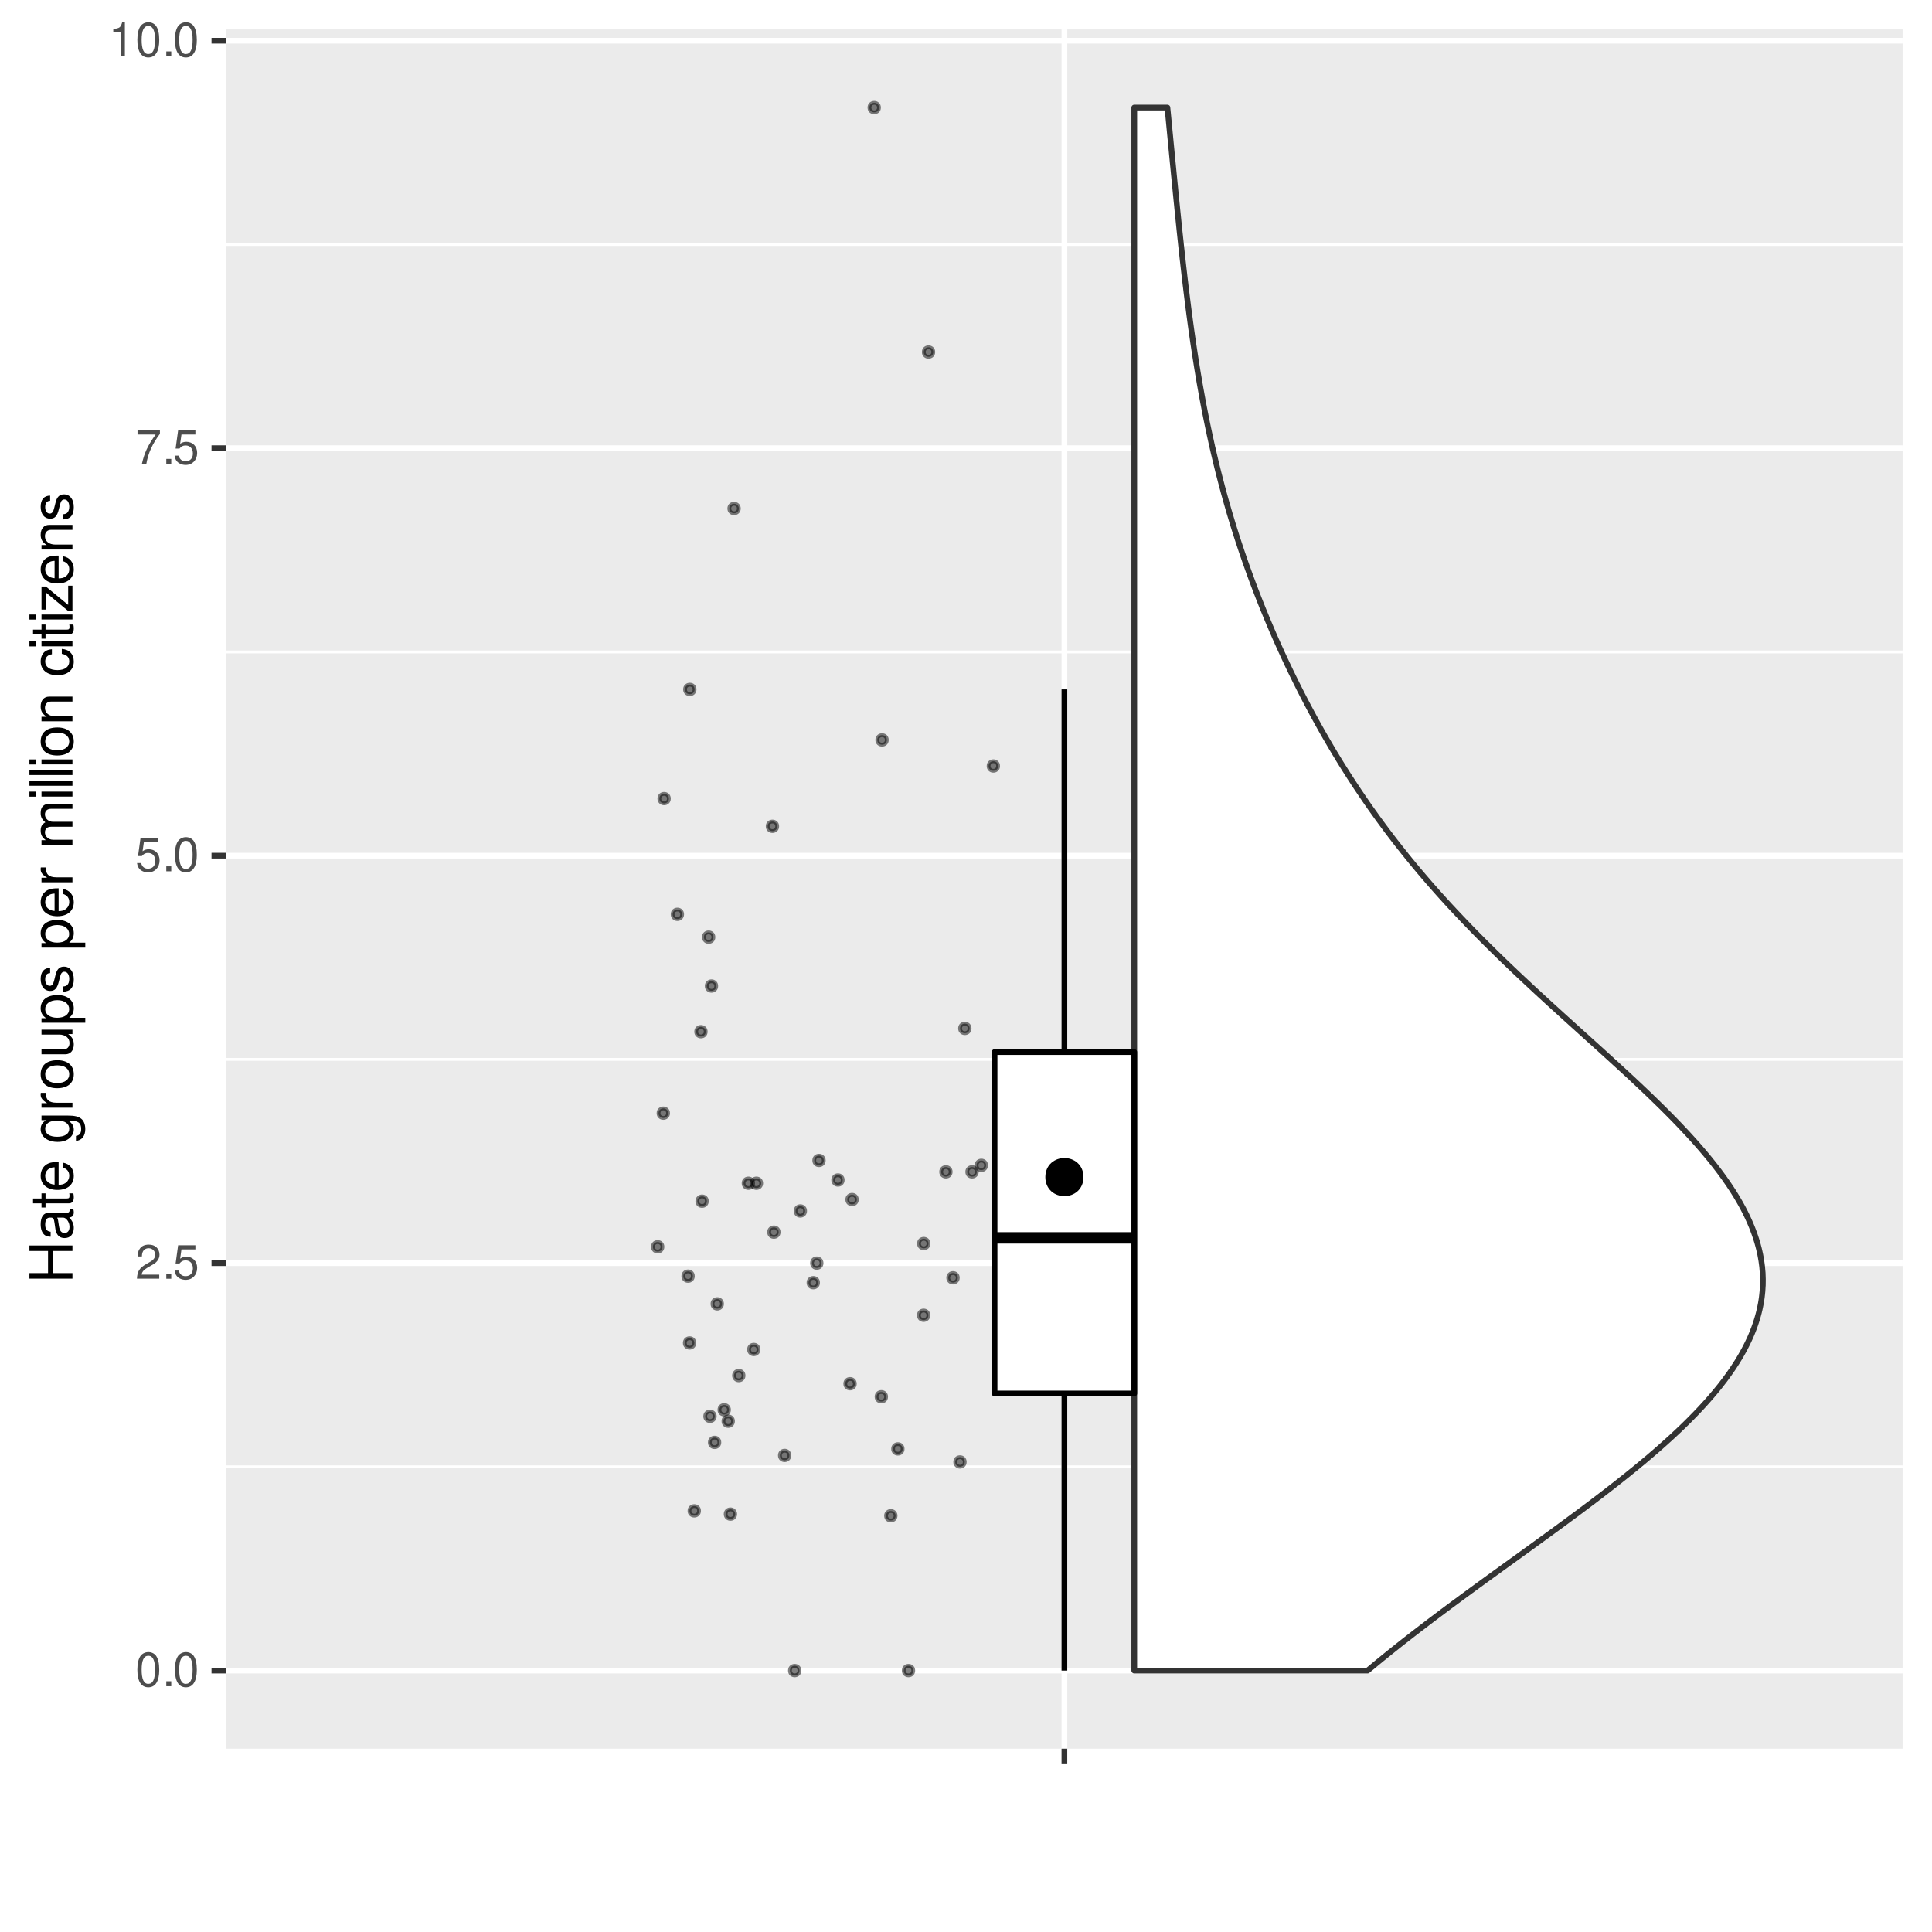 <?xml version="1.0" encoding="UTF-8"?>
<svg xmlns="http://www.w3.org/2000/svg" xmlns:xlink="http://www.w3.org/1999/xlink" width="360pt" height="360pt" viewBox="0 0 360 360" version="1.1">
<defs>
<g>
<symbol overflow="visible" id="glyph0-0">
<path style="stroke:none;" d=""/>
</symbol>
<symbol overflow="visible" id="glyph0-1">
<path style="stroke:none;" d="M 2.422 -6.359 C 1.844 -6.359 1.312 -6.094 0.984 -5.672 C 0.578 -5.109 0.375 -4.25 0.375 -3.078 C 0.375 -0.938 1.078 0.203 2.422 0.203 C 3.734 0.203 4.453 -0.938 4.453 -3.031 C 4.453 -4.25 4.266 -5.078 3.859 -5.672 C 3.531 -6.109 3.016 -6.359 2.422 -6.359 Z M 2.422 -5.672 C 3.25 -5.672 3.672 -4.828 3.672 -3.094 C 3.672 -1.281 3.266 -0.438 2.406 -0.438 C 1.578 -0.438 1.172 -1.312 1.172 -3.062 C 1.172 -4.828 1.578 -5.672 2.422 -5.672 Z M 2.422 -5.672 "/>
</symbol>
<symbol overflow="visible" id="glyph0-2">
<path style="stroke:none;" d="M 1.688 -0.922 L 0.766 -0.922 L 0.766 0 L 1.688 0 Z M 1.688 -0.922 "/>
</symbol>
<symbol overflow="visible" id="glyph0-3">
<path style="stroke:none;" d="M 4.453 -0.766 L 1.172 -0.766 C 1.25 -1.297 1.531 -1.625 2.297 -2.094 L 3.172 -2.594 C 4.047 -3.062 4.5 -3.719 4.5 -4.5 C 4.5 -5.031 4.281 -5.531 3.922 -5.875 C 3.547 -6.203 3.094 -6.359 2.5 -6.359 C 1.703 -6.359 1.125 -6.078 0.781 -5.531 C 0.547 -5.203 0.453 -4.797 0.438 -4.156 L 1.219 -4.156 C 1.234 -4.594 1.297 -4.844 1.406 -5.062 C 1.594 -5.438 2 -5.688 2.469 -5.688 C 3.172 -5.688 3.703 -5.172 3.703 -4.484 C 3.703 -3.969 3.406 -3.531 2.859 -3.219 L 2.047 -2.75 C 0.75 -2 0.375 -1.406 0.297 -0.016 L 4.453 -0.016 Z M 4.453 -0.766 "/>
</symbol>
<symbol overflow="visible" id="glyph0-4">
<path style="stroke:none;" d="M 4.188 -6.234 L 0.969 -6.234 L 0.5 -2.844 L 1.219 -2.844 C 1.578 -3.266 1.875 -3.422 2.359 -3.422 C 3.203 -3.422 3.719 -2.844 3.719 -1.922 C 3.719 -1.031 3.203 -0.484 2.359 -0.484 C 1.688 -0.484 1.266 -0.828 1.078 -1.531 L 0.312 -1.531 C 0.406 -1.016 0.5 -0.781 0.688 -0.547 C 1.031 -0.078 1.672 0.203 2.375 0.203 C 3.641 0.203 4.516 -0.719 4.516 -2.031 C 4.516 -3.266 3.688 -4.109 2.5 -4.109 C 2.062 -4.109 1.703 -4 1.344 -3.734 L 1.594 -5.469 L 4.188 -5.469 Z M 4.188 -6.234 "/>
</symbol>
<symbol overflow="visible" id="glyph0-5">
<path style="stroke:none;" d="M 4.578 -6.234 L 0.406 -6.234 L 0.406 -5.469 L 3.781 -5.469 C 2.281 -3.359 1.688 -2.047 1.219 0 L 2.047 0 C 2.391 -2 3.172 -3.719 4.578 -5.594 Z M 4.578 -6.234 "/>
</symbol>
<symbol overflow="visible" id="glyph0-6">
<path style="stroke:none;" d="M 2.281 -4.531 L 2.281 0 L 3.047 0 L 3.047 -6.359 L 2.547 -6.359 C 2.266 -5.391 2.094 -5.25 0.891 -5.094 L 0.891 -4.531 Z M 2.281 -4.531 "/>
</symbol>
<symbol overflow="visible" id="glyph1-0">
<path style="stroke:none;" d=""/>
</symbol>
<symbol overflow="visible" id="glyph1-1">
<path style="stroke:none;" d="M -3.656 -6.062 L 0 -6.062 L 0 -7.078 L -8.016 -7.078 L -8.016 -6.062 L -4.547 -6.062 L -4.547 -1.938 L -8.016 -1.938 L -8.016 -0.906 L 0 -0.906 L 0 -1.938 L -3.656 -1.938 Z M -3.656 -6.062 "/>
</symbol>
<symbol overflow="visible" id="glyph1-2">
<path style="stroke:none;" d="M -0.531 -5.891 C -0.516 -5.781 -0.516 -5.734 -0.516 -5.688 C -0.516 -5.375 -0.688 -5.188 -0.969 -5.188 L -4.359 -5.188 C -5.375 -5.188 -5.922 -4.438 -5.922 -3.031 C -5.922 -2.172 -5.688 -1.5 -5.266 -1.109 C -4.969 -0.844 -4.625 -0.734 -4.062 -0.719 L -4.062 -1.641 C -4.766 -1.719 -5.078 -2.141 -5.078 -2.984 C -5.078 -3.828 -4.781 -4.281 -4.219 -4.281 L -3.984 -4.281 C -3.594 -4.266 -3.438 -4.062 -3.344 -3.328 C -3.172 -2.031 -3.141 -1.828 -2.984 -1.469 C -2.703 -0.797 -2.203 -0.469 -1.453 -0.469 C -0.406 -0.469 0.25 -1.188 0.25 -2.359 C 0.25 -3.078 0 -3.656 -0.594 -4.312 C 0 -4.375 0.25 -4.656 0.25 -5.266 C 0.25 -5.453 0.234 -5.578 0.156 -5.891 Z M -1.812 -4.281 C -1.5 -4.281 -1.312 -4.188 -1.062 -3.922 C -0.719 -3.547 -0.547 -3.094 -0.547 -2.547 C -0.547 -1.844 -0.891 -1.422 -1.469 -1.422 C -2.078 -1.422 -2.391 -1.812 -2.531 -2.812 C -2.656 -3.781 -2.703 -3.969 -2.844 -4.281 Z M -1.812 -4.281 "/>
</symbol>
<symbol overflow="visible" id="glyph1-3">
<path style="stroke:none;" d="M -5.766 -2.797 L -5.766 -1.844 L -7.344 -1.844 L -7.344 -0.938 L -5.766 -0.938 L -5.766 -0.156 L -5.016 -0.156 L -5.016 -0.938 L -0.656 -0.938 C -0.062 -0.938 0.25 -1.328 0.25 -2.047 C 0.25 -2.281 0.234 -2.484 0.172 -2.797 L -0.594 -2.797 C -0.562 -2.656 -0.547 -2.547 -0.547 -2.359 C -0.547 -1.953 -0.656 -1.844 -1.062 -1.844 L -5.016 -1.844 L -5.016 -2.797 Z M -5.766 -2.797 "/>
</symbol>
<symbol overflow="visible" id="glyph1-4">
<path style="stroke:none;" d="M -2.578 -5.641 C -3.453 -5.641 -3.984 -5.578 -4.406 -5.406 C -5.359 -5.031 -5.922 -4.156 -5.922 -3.078 C -5.922 -1.469 -4.703 -0.438 -2.812 -0.438 C -0.906 -0.438 0.25 -1.438 0.25 -3.062 C 0.25 -4.375 -0.5 -5.297 -1.75 -5.516 L -1.75 -4.594 C -0.984 -4.344 -0.594 -3.828 -0.594 -3.094 C -0.594 -2.516 -0.859 -2.016 -1.344 -1.703 C -1.672 -1.484 -2 -1.406 -2.578 -1.391 Z M -3.328 -1.422 C -4.391 -1.5 -5.078 -2.141 -5.078 -3.062 C -5.078 -4 -4.359 -4.656 -3.328 -4.656 Z M -3.328 -1.422 "/>
</symbol>
<symbol overflow="visible" id="glyph1-5">
<path style="stroke:none;" d=""/>
</symbol>
<symbol overflow="visible" id="glyph1-6">
<path style="stroke:none;" d="M -5.766 -4.438 L -4.922 -4.438 C -5.625 -3.984 -5.922 -3.469 -5.922 -2.75 C -5.922 -1.359 -4.625 -0.391 -2.781 -0.391 C -1.812 -0.391 -1.109 -0.609 -0.531 -1.109 C -0.016 -1.547 0.25 -2.094 0.25 -2.688 C 0.25 -3.375 -0.062 -3.875 -0.781 -4.359 L -0.484 -4.359 C 1.062 -4.359 1.625 -3.922 1.625 -2.781 C 1.625 -2 1.312 -1.594 0.656 -1.5 L 0.656 -0.578 C 1.734 -0.656 2.391 -1.5 2.391 -2.766 C 2.391 -3.609 2.125 -4.312 1.656 -4.688 C 1.125 -5.125 0.406 -5.297 -0.953 -5.297 L -5.766 -5.297 Z M -5.078 -2.844 C -5.078 -3.812 -4.266 -4.359 -2.812 -4.359 C -1.406 -4.359 -0.594 -3.797 -0.594 -2.844 C -0.594 -1.891 -1.422 -1.344 -2.844 -1.344 C -4.25 -1.344 -5.078 -1.891 -5.078 -2.844 Z M -5.078 -2.844 "/>
</symbol>
<symbol overflow="visible" id="glyph1-7">
<path style="stroke:none;" d="M -5.766 -0.766 L 0 -0.766 L 0 -1.688 L -2.984 -1.688 C -4.375 -1.688 -5 -2.266 -4.969 -3.531 L -5.891 -3.531 C -5.922 -3.375 -5.922 -3.281 -5.922 -3.172 C -5.922 -2.578 -5.578 -2.141 -4.719 -1.609 L -5.766 -1.609 Z M -5.766 -0.766 "/>
</symbol>
<symbol overflow="visible" id="glyph1-8">
<path style="stroke:none;" d="M -5.922 -2.984 C -5.922 -1.359 -4.781 -0.391 -2.844 -0.391 C -0.891 -0.391 0.25 -1.359 0.25 -3 C 0.25 -4.625 -0.906 -5.609 -2.797 -5.609 C -4.797 -5.609 -5.922 -4.656 -5.922 -2.984 Z M -5.078 -3 C -5.078 -4.031 -4.234 -4.656 -2.812 -4.656 C -1.438 -4.656 -0.594 -4.016 -0.594 -3 C -0.594 -1.984 -1.438 -1.359 -2.844 -1.359 C -4.234 -1.359 -5.078 -1.984 -5.078 -3 Z M -5.078 -3 "/>
</symbol>
<symbol overflow="visible" id="glyph1-9">
<path style="stroke:none;" d="M 0 -5.297 L -5.766 -5.297 L -5.766 -4.391 L -2.5 -4.391 C -1.312 -4.391 -0.547 -3.766 -0.547 -2.812 C -0.547 -2.094 -0.984 -1.625 -1.688 -1.625 L -5.766 -1.625 L -5.766 -0.719 L -1.312 -0.719 C -0.359 -0.719 0.25 -1.438 0.25 -2.547 C 0.25 -3.406 -0.047 -3.938 -0.797 -4.484 L 0 -4.484 Z M 0 -5.297 "/>
</symbol>
<symbol overflow="visible" id="glyph1-10">
<path style="stroke:none;" d="M 2.391 -0.594 L 2.391 -1.516 L -0.609 -1.516 C -0.016 -2 0.25 -2.547 0.25 -3.281 C 0.25 -4.781 -0.953 -5.75 -2.781 -5.75 C -4.719 -5.75 -5.922 -4.812 -5.922 -3.281 C -5.922 -2.5 -5.578 -1.875 -4.891 -1.438 L -5.766 -1.438 L -5.766 -0.594 Z M -5.078 -3.125 C -5.078 -4.141 -4.188 -4.797 -2.812 -4.797 C -1.5 -4.797 -0.609 -4.125 -0.609 -3.125 C -0.609 -2.141 -1.484 -1.516 -2.844 -1.516 C -4.188 -1.516 -5.078 -2.141 -5.078 -3.125 Z M -5.078 -3.125 "/>
</symbol>
<symbol overflow="visible" id="glyph1-11">
<path style="stroke:none;" d="M -4.156 -4.812 C -5.297 -4.812 -5.922 -4.062 -5.922 -2.734 C -5.922 -1.391 -5.234 -0.516 -4.172 -0.516 C -3.266 -0.516 -2.844 -0.984 -2.516 -2.344 L -2.297 -3.203 C -2.141 -3.844 -1.906 -4.094 -1.5 -4.094 C -0.953 -4.094 -0.594 -3.547 -0.594 -2.75 C -0.594 -2.25 -0.734 -1.844 -0.984 -1.609 C -1.141 -1.469 -1.312 -1.391 -1.719 -1.344 L -1.719 -0.375 C -0.391 -0.422 0.25 -1.172 0.25 -2.672 C 0.25 -4.125 -0.469 -5.047 -1.578 -5.047 C -2.438 -5.047 -2.906 -4.562 -3.172 -3.422 L -3.391 -2.547 C -3.562 -1.797 -3.812 -1.469 -4.219 -1.469 C -4.75 -1.469 -5.078 -1.953 -5.078 -2.688 C -5.078 -3.438 -4.766 -3.828 -4.156 -3.844 Z M -4.156 -4.812 "/>
</symbol>
<symbol overflow="visible" id="glyph1-12">
<path style="stroke:none;" d="M -5.766 -0.766 L 0 -0.766 L 0 -1.688 L -3.625 -1.688 C -4.453 -1.688 -5.125 -2.297 -5.125 -3.047 C -5.125 -3.734 -4.703 -4.109 -3.969 -4.109 L 0 -4.109 L 0 -5.031 L -3.625 -5.031 C -4.453 -5.031 -5.125 -5.641 -5.125 -6.391 C -5.125 -7.062 -4.703 -7.453 -3.969 -7.453 L 0 -7.453 L 0 -8.375 L -4.328 -8.375 C -5.359 -8.375 -5.922 -7.781 -5.922 -6.703 C -5.922 -5.938 -5.703 -5.484 -5.047 -4.938 C -5.672 -4.594 -5.922 -4.141 -5.922 -3.391 C -5.922 -2.625 -5.641 -2.094 -4.953 -1.609 L -5.766 -1.609 Z M -5.766 -0.766 "/>
</symbol>
<symbol overflow="visible" id="glyph1-13">
<path style="stroke:none;" d="M -5.766 -1.656 L -5.766 -0.734 L 0 -0.734 L 0 -1.656 Z M -8.016 -1.656 L -8.016 -0.719 L -6.859 -0.719 L -6.859 -1.656 Z M -8.016 -1.656 "/>
</symbol>
<symbol overflow="visible" id="glyph1-14">
<path style="stroke:none;" d="M -8.016 -1.672 L -8.016 -0.75 L 0 -0.75 L 0 -1.672 Z M -8.016 -1.672 "/>
</symbol>
<symbol overflow="visible" id="glyph1-15">
<path style="stroke:none;" d="M -5.766 -0.766 L 0 -0.766 L 0 -1.688 L -3.172 -1.688 C -4.359 -1.688 -5.125 -2.312 -5.125 -3.25 C -5.125 -3.984 -4.688 -4.438 -4 -4.438 L 0 -4.438 L 0 -5.359 L -4.359 -5.359 C -5.312 -5.359 -5.922 -4.641 -5.922 -3.531 C -5.922 -2.672 -5.594 -2.125 -4.797 -1.609 L -5.766 -1.609 Z M -5.766 -0.766 "/>
</symbol>
<symbol overflow="visible" id="glyph1-16">
<path style="stroke:none;" d="M -3.828 -5.188 C -4.391 -5.141 -4.75 -5.016 -5.078 -4.797 C -5.609 -4.406 -5.922 -3.703 -5.922 -2.906 C -5.922 -1.344 -4.703 -0.344 -2.781 -0.344 C -0.922 -0.344 0.25 -1.328 0.25 -2.891 C 0.25 -4.266 -0.578 -5.141 -1.984 -5.25 L -1.984 -4.328 C -1.062 -4.172 -0.594 -3.703 -0.594 -2.922 C -0.594 -1.906 -1.422 -1.297 -2.781 -1.297 C -4.219 -1.297 -5.078 -1.891 -5.078 -2.891 C -5.078 -3.656 -4.625 -4.141 -3.828 -4.25 Z M -3.828 -5.188 "/>
</symbol>
<symbol overflow="visible" id="glyph1-17">
<path style="stroke:none;" d="M -5.766 -4.875 L -5.766 -0.578 L -4.969 -0.578 L -4.969 -3.781 L -0.828 -0.344 L 0 -0.344 L 0 -5.031 L -0.797 -5.031 L -0.797 -1.453 L -4.953 -4.875 Z M -5.766 -4.875 "/>
</symbol>
</g>
<clipPath id="clip1">
  <path d="M 42.152 5.48 L 354.523 5.48 L 354.523 325.852 L 42.152 325.852 Z M 42.152 5.48 "/>
</clipPath>
<clipPath id="clip2">
  <path d="M 42.152 273 L 354.523 273 L 354.523 274 L 42.152 274 Z M 42.152 273 "/>
</clipPath>
<clipPath id="clip3">
  <path d="M 42.152 197 L 354.523 197 L 354.523 198 L 42.152 198 Z M 42.152 197 "/>
</clipPath>
<clipPath id="clip4">
  <path d="M 42.152 121 L 354.523 121 L 354.523 122 L 42.152 122 Z M 42.152 121 "/>
</clipPath>
<clipPath id="clip5">
  <path d="M 42.152 45 L 354.523 45 L 354.523 46 L 42.152 46 Z M 42.152 45 "/>
</clipPath>
<clipPath id="clip6">
  <path d="M 42.152 310 L 354.523 310 L 354.523 312 L 42.152 312 Z M 42.152 310 "/>
</clipPath>
<clipPath id="clip7">
  <path d="M 42.152 234 L 354.523 234 L 354.523 236 L 42.152 236 Z M 42.152 234 "/>
</clipPath>
<clipPath id="clip8">
  <path d="M 42.152 158 L 354.523 158 L 354.523 160 L 42.152 160 Z M 42.152 158 "/>
</clipPath>
<clipPath id="clip9">
  <path d="M 42.152 82 L 354.523 82 L 354.523 85 L 42.152 85 Z M 42.152 82 "/>
</clipPath>
<clipPath id="clip10">
  <path d="M 42.152 7 L 354.523 7 L 354.523 9 L 42.152 9 Z M 42.152 7 "/>
</clipPath>
<clipPath id="clip11">
  <path d="M 197 5.48 L 199 5.48 L 199 325.852 L 197 325.852 Z M 197 5.48 "/>
</clipPath>
</defs>
<g id="surface351">
<rect x="0" y="0" width="360" height="360" style="fill:rgb(100%,100%,100%);fill-opacity:1;stroke:none;"/>
<rect x="0" y="0" width="360" height="360" style="fill:rgb(100%,100%,100%);fill-opacity:1;stroke:none;"/>
<path style="fill:none;stroke-width:1.067;stroke-linecap:round;stroke-linejoin:round;stroke:rgb(100%,100%,100%);stroke-opacity:1;stroke-miterlimit:10;" d="M 0 360 L 360 360 L 360 0 L 0 0 Z M 0 360 "/>
<g clip-path="url(#clip1)" clip-rule="nonzero">
<path style=" stroke:none;fill-rule:nonzero;fill:rgb(92.157%,92.157%,92.157%);fill-opacity:1;" d="M 42.152 325.848 L 354.523 325.848 L 354.523 5.477 L 42.152 5.477 Z M 42.152 325.848 "/>
</g>
<g clip-path="url(#clip2)" clip-rule="nonzero">
<path style="fill:none;stroke-width:0.533;stroke-linecap:butt;stroke-linejoin:round;stroke:rgb(100%,100%,100%);stroke-opacity:1;stroke-miterlimit:10;" d="M 42.152 273.324 L 354.52 273.324 "/>
</g>
<g clip-path="url(#clip3)" clip-rule="nonzero">
<path style="fill:none;stroke-width:0.533;stroke-linecap:butt;stroke-linejoin:round;stroke:rgb(100%,100%,100%);stroke-opacity:1;stroke-miterlimit:10;" d="M 42.152 197.402 L 354.52 197.402 "/>
</g>
<g clip-path="url(#clip4)" clip-rule="nonzero">
<path style="fill:none;stroke-width:0.533;stroke-linecap:butt;stroke-linejoin:round;stroke:rgb(100%,100%,100%);stroke-opacity:1;stroke-miterlimit:10;" d="M 42.152 121.477 L 354.52 121.477 "/>
</g>
<g clip-path="url(#clip5)" clip-rule="nonzero">
<path style="fill:none;stroke-width:0.533;stroke-linecap:butt;stroke-linejoin:round;stroke:rgb(100%,100%,100%);stroke-opacity:1;stroke-miterlimit:10;" d="M 42.152 45.551 L 354.52 45.551 "/>
</g>
<g clip-path="url(#clip6)" clip-rule="nonzero">
<path style="fill:none;stroke-width:1.067;stroke-linecap:butt;stroke-linejoin:round;stroke:rgb(100%,100%,100%);stroke-opacity:1;stroke-miterlimit:10;" d="M 42.152 311.285 L 354.52 311.285 "/>
</g>
<g clip-path="url(#clip7)" clip-rule="nonzero">
<path style="fill:none;stroke-width:1.067;stroke-linecap:butt;stroke-linejoin:round;stroke:rgb(100%,100%,100%);stroke-opacity:1;stroke-miterlimit:10;" d="M 42.152 235.363 L 354.52 235.363 "/>
</g>
<g clip-path="url(#clip8)" clip-rule="nonzero">
<path style="fill:none;stroke-width:1.067;stroke-linecap:butt;stroke-linejoin:round;stroke:rgb(100%,100%,100%);stroke-opacity:1;stroke-miterlimit:10;" d="M 42.152 159.438 L 354.52 159.438 "/>
</g>
<g clip-path="url(#clip9)" clip-rule="nonzero">
<path style="fill:none;stroke-width:1.067;stroke-linecap:butt;stroke-linejoin:round;stroke:rgb(100%,100%,100%);stroke-opacity:1;stroke-miterlimit:10;" d="M 42.152 83.516 L 354.52 83.516 "/>
</g>
<g clip-path="url(#clip10)" clip-rule="nonzero">
<path style="fill:none;stroke-width:1.067;stroke-linecap:butt;stroke-linejoin:round;stroke:rgb(100%,100%,100%);stroke-opacity:1;stroke-miterlimit:10;" d="M 42.152 7.59 L 354.52 7.59 "/>
</g>
<g clip-path="url(#clip11)" clip-rule="nonzero">
<path style="fill:none;stroke-width:1.067;stroke-linecap:butt;stroke-linejoin:round;stroke:rgb(100%,100%,100%);stroke-opacity:1;stroke-miterlimit:10;" d="M 198.336 325.848 L 198.336 5.48 "/>
</g>
<path style="fill-rule:nonzero;fill:rgb(100%,100%,100%);fill-opacity:1;stroke-width:1.067;stroke-linecap:round;stroke-linejoin:round;stroke:rgb(20%,20%,20%);stroke-opacity:1;stroke-miterlimit:10;" d="M 211.352 311.285 L 211.352 20.043 L 217.531 20.043 L 217.586 20.613 L 217.645 21.18 L 218.191 26.883 L 218.246 27.449 L 218.52 30.301 L 218.578 30.871 L 218.742 32.582 L 218.801 33.152 L 218.855 33.719 L 218.91 34.289 L 218.969 34.859 L 219.078 36 L 219.137 36.57 L 219.191 37.141 L 219.309 38.281 L 219.363 38.852 L 219.422 39.422 L 219.48 39.988 L 219.832 43.41 L 219.895 43.98 L 219.953 44.551 L 220.016 45.121 L 220.074 45.691 L 220.137 46.258 L 220.387 48.539 L 220.453 49.109 L 220.516 49.68 L 220.648 50.82 L 220.711 51.391 L 220.777 51.961 L 220.848 52.527 L 220.914 53.098 L 220.984 53.668 L 221.051 54.238 L 221.262 55.949 L 221.336 56.52 L 221.406 57.09 L 221.48 57.66 L 221.555 58.227 L 221.629 58.797 L 221.707 59.367 L 221.781 59.938 L 222.016 61.648 L 222.344 63.93 L 222.43 64.496 L 222.688 66.207 L 223.047 68.488 L 223.234 69.629 L 223.332 70.199 L 223.426 70.766 L 223.523 71.336 L 223.93 73.617 L 224.246 75.328 L 224.465 76.469 L 224.578 77.035 L 224.805 78.176 L 225.039 79.316 L 225.402 81.027 L 225.777 82.738 L 225.906 83.305 L 226.039 83.875 L 226.168 84.445 L 226.305 85.016 L 226.438 85.586 L 226.574 86.156 L 226.996 87.867 L 227.141 88.438 L 227.289 89.008 L 227.434 89.574 L 227.586 90.145 L 227.734 90.715 L 227.891 91.285 L 228.043 91.855 L 228.199 92.426 L 228.52 93.566 L 228.848 94.707 L 229.012 95.273 L 229.18 95.844 L 229.695 97.555 L 229.871 98.125 L 230.41 99.836 L 230.594 100.406 L 230.781 100.977 L 230.969 101.543 L 231.156 102.113 L 231.348 102.684 L 231.934 104.395 L 232.133 104.965 L 232.539 106.105 L 232.953 107.246 L 233.16 107.812 L 233.371 108.383 L 233.801 109.523 L 234.238 110.664 L 234.684 111.805 L 235.137 112.945 L 235.367 113.516 L 235.602 114.082 L 236.07 115.223 L 236.309 115.793 L 237.035 117.504 L 237.281 118.074 L 237.781 119.215 L 238.035 119.785 L 238.289 120.352 L 238.547 120.922 L 239.332 122.633 L 239.602 123.203 L 239.867 123.773 L 240.141 124.344 L 240.41 124.914 L 240.965 126.055 L 241.246 126.621 L 241.527 127.191 L 242.098 128.332 L 242.676 129.473 L 242.973 130.043 L 243.266 130.613 L 243.867 131.754 L 244.172 132.32 L 244.477 132.891 L 244.785 133.461 L 245.41 134.602 L 245.727 135.172 L 246.367 136.312 L 246.691 136.883 L 247.348 138.023 L 247.684 138.59 L 248.016 139.16 L 248.695 140.301 L 249.043 140.871 L 249.387 141.441 L 250.09 142.582 L 250.809 143.723 L 251.172 144.293 L 251.535 144.859 L 252.277 146 L 252.652 146.57 L 253.031 147.141 L 253.797 148.281 L 254.578 149.422 L 254.973 149.992 L 255.371 150.562 L 255.773 151.129 L 256.184 151.699 L 256.59 152.27 L 257.004 152.84 L 257.422 153.41 L 258.266 154.551 L 259.125 155.691 L 260 156.832 L 260.449 157.398 L 260.895 157.969 L 261.801 159.109 L 262.723 160.25 L 263.66 161.391 L 264.137 161.961 L 264.617 162.531 L 265.102 163.098 L 266.078 164.238 L 266.574 164.809 L 267.074 165.379 L 267.578 165.949 L 268.086 166.52 L 268.598 167.09 L 269.113 167.66 L 269.633 168.23 L 270.156 168.801 L 270.688 169.367 L 271.215 169.938 L 272.293 171.078 L 272.836 171.648 L 273.383 172.219 L 273.934 172.789 L 274.488 173.359 L 275.047 173.93 L 275.609 174.5 L 276.176 175.07 L 276.742 175.637 L 277.316 176.207 L 278.473 177.348 L 279.055 177.918 L 279.641 178.488 L 280.23 179.059 L 281.418 180.199 L 282.02 180.77 L 282.617 181.34 L 283.223 181.906 L 283.828 182.477 L 284.438 183.047 L 286.277 184.758 L 286.895 185.328 L 288.137 186.469 L 288.762 187.039 L 289.383 187.609 L 290.012 188.176 L 290.637 188.746 L 291.895 189.887 L 292.527 190.457 L 293.156 191.027 L 293.789 191.598 L 294.418 192.168 L 295.684 193.309 L 296.312 193.879 L 296.945 194.445 L 299.461 196.727 L 301.336 198.438 L 302.578 199.578 L 303.195 200.145 L 303.809 200.715 L 305.027 201.855 L 306.238 202.996 L 307.434 204.137 L 308.02 204.707 L 308.609 205.277 L 309.191 205.848 L 309.77 206.414 L 310.91 207.555 L 311.473 208.125 L 312.031 208.695 L 312.582 209.266 L 313.129 209.836 L 314.199 210.977 L 314.727 211.547 L 315.246 212.117 L 315.758 212.684 L 316.262 213.254 L 316.762 213.824 L 317.25 214.395 L 317.734 214.965 L 318.207 215.535 L 318.676 216.105 L 319.582 217.246 L 320.02 217.816 L 320.453 218.387 L 320.871 218.953 L 321.285 219.523 L 322.082 220.664 L 322.457 221.234 L 322.836 221.805 L 323.547 222.945 L 323.883 223.516 L 324.215 224.086 L 324.531 224.656 L 324.84 225.223 L 325.133 225.793 L 325.418 226.363 L 325.688 226.934 L 325.949 227.504 L 326.195 228.074 L 326.434 228.645 L 326.656 229.215 L 326.867 229.785 L 327.066 230.355 L 327.254 230.926 L 327.43 231.492 L 327.586 232.062 L 327.738 232.633 L 327.871 233.203 L 327.996 233.773 L 328.102 234.344 L 328.199 234.914 L 328.277 235.484 L 328.352 236.055 L 328.398 236.625 L 328.449 237.191 L 328.488 238.332 L 328.484 238.902 L 328.477 239.473 L 328.406 240.613 L 328.348 241.184 L 328.285 241.754 L 328.199 242.324 L 328.105 242.895 L 327.992 243.461 L 327.871 244.031 L 327.734 244.602 L 327.582 245.172 L 327.418 245.742 L 327.238 246.312 L 327.047 246.883 L 326.844 247.453 L 326.625 248.023 L 326.391 248.594 L 326.148 249.164 L 325.887 249.73 L 325.617 250.301 L 325.328 250.871 L 325.035 251.441 L 324.719 252.012 L 324.398 252.582 L 324.059 253.152 L 323.715 253.723 L 323.344 254.293 L 322.977 254.863 L 322.582 255.434 L 322.188 256 L 321.773 256.57 L 321.355 257.141 L 320.473 258.281 L 320.012 258.852 L 319.543 259.422 L 319.059 259.992 L 318.57 260.562 L 318.066 261.133 L 317.555 261.703 L 317.031 262.27 L 316.496 262.84 L 315.953 263.41 L 315.395 263.98 L 314.832 264.551 L 314.258 265.121 L 313.676 265.691 L 313.082 266.262 L 312.48 266.832 L 311.254 267.973 L 310.621 268.539 L 309.988 269.109 L 309.344 269.68 L 308.695 270.25 L 307.367 271.391 L 306.691 271.961 L 306.012 272.531 L 304.629 273.672 L 303.926 274.238 L 303.223 274.809 L 302.508 275.379 L 301.789 275.949 L 301.066 276.52 L 300.336 277.09 L 299.602 277.66 L 298.863 278.23 L 298.121 278.801 L 296.621 279.941 L 295.863 280.508 L 295.105 281.078 L 294.344 281.648 L 293.578 282.219 L 292.805 282.789 L 292.035 283.359 L 291.262 283.93 L 290.484 284.5 L 289.703 285.07 L 288.926 285.641 L 288.141 286.211 L 287.355 286.777 L 285.785 287.918 L 280.262 291.91 L 279.477 292.48 L 278.688 293.047 L 277.902 293.617 L 277.113 294.188 L 276.332 294.758 L 275.547 295.328 L 273.984 296.469 L 273.207 297.039 L 270.887 298.75 L 270.121 299.316 L 269.355 299.887 L 267.832 301.027 L 267.078 301.598 L 266.32 302.168 L 264.828 303.309 L 263.344 304.449 L 262.613 305.02 L 261.883 305.586 L 261.156 306.156 L 260.434 306.727 L 259.004 307.867 L 258.297 308.438 L 257.594 309.008 L 256.895 309.578 L 256.203 310.148 L 255.516 310.719 L 254.832 311.285 Z M 211.352 311.285 "/>
<path style="fill-rule:nonzero;fill:rgb(0%,0%,0%);fill-opacity:0.502;stroke-width:0.709;stroke-linecap:round;stroke-linejoin:round;stroke:rgb(0%,0%,0%);stroke-opacity:0.502;stroke-miterlimit:10;" d="M 185.984 142.734 C 185.984 143.918 184.211 143.918 184.211 142.734 C 184.211 141.551 185.984 141.551 185.984 142.734 "/>
<path style="fill-rule:nonzero;fill:rgb(0%,0%,0%);fill-opacity:0.502;stroke-width:0.709;stroke-linecap:round;stroke-linejoin:round;stroke:rgb(0%,0%,0%);stroke-opacity:0.502;stroke-miterlimit:10;" d="M 170.172 311.285 C 170.172 312.473 168.398 312.473 168.398 311.285 C 168.398 310.102 170.172 310.102 170.172 311.285 "/>
<path style="fill-rule:nonzero;fill:rgb(0%,0%,0%);fill-opacity:0.502;stroke-width:0.709;stroke-linecap:round;stroke-linejoin:round;stroke:rgb(0%,0%,0%);stroke-opacity:0.502;stroke-miterlimit:10;" d="M 123.438 232.324 C 123.438 233.508 121.66 233.508 121.66 232.324 C 121.66 231.141 123.438 231.141 123.438 232.324 "/>
<path style="fill-rule:nonzero;fill:rgb(0%,0%,0%);fill-opacity:0.502;stroke-width:0.709;stroke-linecap:round;stroke-linejoin:round;stroke:rgb(0%,0%,0%);stroke-opacity:0.502;stroke-miterlimit:10;" d="M 124.637 148.809 C 124.637 149.992 122.863 149.992 122.863 148.809 C 122.863 147.625 124.637 147.625 124.637 148.809 "/>
<path style="fill-rule:nonzero;fill:rgb(0%,0%,0%);fill-opacity:0.502;stroke-width:0.709;stroke-linecap:round;stroke-linejoin:round;stroke:rgb(0%,0%,0%);stroke-opacity:0.502;stroke-miterlimit:10;" d="M 129.383 250.242 C 129.383 251.426 127.605 251.426 127.605 250.242 C 127.605 249.059 129.383 249.059 129.383 250.242 "/>
<path style="fill-rule:nonzero;fill:rgb(0%,0%,0%);fill-opacity:0.502;stroke-width:0.709;stroke-linecap:round;stroke-linejoin:round;stroke:rgb(0%,0%,0%);stroke-opacity:0.502;stroke-miterlimit:10;" d="M 159.656 223.52 C 159.656 224.703 157.879 224.703 157.879 223.52 C 157.879 222.336 159.656 222.336 159.656 223.52 "/>
<path style="fill-rule:nonzero;fill:rgb(0%,0%,0%);fill-opacity:0.502;stroke-width:0.709;stroke-linecap:round;stroke-linejoin:round;stroke:rgb(0%,0%,0%);stroke-opacity:0.502;stroke-miterlimit:10;" d="M 134.043 268.77 C 134.043 269.953 132.266 269.953 132.266 268.77 C 132.266 267.586 134.043 267.586 134.043 268.77 "/>
<path style="fill-rule:nonzero;fill:rgb(0%,0%,0%);fill-opacity:0.502;stroke-width:0.709;stroke-linecap:round;stroke-linejoin:round;stroke:rgb(0%,0%,0%);stroke-opacity:0.502;stroke-miterlimit:10;" d="M 133.461 183.734 C 133.461 184.918 131.688 184.918 131.688 183.734 C 131.688 182.551 133.461 182.551 133.461 183.734 "/>
<path style="fill-rule:nonzero;fill:rgb(0%,0%,0%);fill-opacity:0.502;stroke-width:0.709;stroke-linecap:round;stroke-linejoin:round;stroke:rgb(0%,0%,0%);stroke-opacity:0.502;stroke-miterlimit:10;" d="M 182.012 218.355 C 182.012 219.539 180.234 219.539 180.234 218.355 C 180.234 217.172 182.012 217.172 182.012 218.355 "/>
<path style="fill-rule:nonzero;fill:rgb(0%,0%,0%);fill-opacity:0.502;stroke-width:0.709;stroke-linecap:round;stroke-linejoin:round;stroke:rgb(0%,0%,0%);stroke-opacity:0.502;stroke-miterlimit:10;" d="M 183.742 217.141 C 183.742 218.324 181.969 218.324 181.969 217.141 C 181.969 215.957 183.742 215.957 183.742 217.141 "/>
<path style="fill-rule:nonzero;fill:rgb(0%,0%,0%);fill-opacity:0.502;stroke-width:0.709;stroke-linecap:round;stroke-linejoin:round;stroke:rgb(0%,0%,0%);stroke-opacity:0.502;stroke-miterlimit:10;" d="M 148.969 311.285 C 148.969 312.473 147.191 312.473 147.191 311.285 C 147.191 310.102 148.969 310.102 148.969 311.285 "/>
<path style="fill-rule:nonzero;fill:rgb(0%,0%,0%);fill-opacity:0.502;stroke-width:0.709;stroke-linecap:round;stroke-linejoin:round;stroke:rgb(0%,0%,0%);stroke-opacity:0.502;stroke-miterlimit:10;" d="M 137.672 94.75 C 137.672 95.934 135.898 95.934 135.898 94.75 C 135.898 93.566 137.672 93.566 137.672 94.75 "/>
<path style="fill-rule:nonzero;fill:rgb(0%,0%,0%);fill-opacity:0.502;stroke-width:0.709;stroke-linecap:round;stroke-linejoin:round;stroke:rgb(0%,0%,0%);stroke-opacity:0.502;stroke-miterlimit:10;" d="M 153.086 235.363 C 153.086 236.547 151.309 236.547 151.309 235.363 C 151.309 234.18 153.086 234.18 153.086 235.363 "/>
<path style="fill-rule:nonzero;fill:rgb(0%,0%,0%);fill-opacity:0.502;stroke-width:0.709;stroke-linecap:round;stroke-linejoin:round;stroke:rgb(0%,0%,0%);stroke-opacity:0.502;stroke-miterlimit:10;" d="M 131.5 192.238 C 131.5 193.422 129.727 193.422 129.727 192.238 C 129.727 191.055 131.5 191.055 131.5 192.238 "/>
<path style="fill-rule:nonzero;fill:rgb(0%,0%,0%);fill-opacity:0.502;stroke-width:0.709;stroke-linecap:round;stroke-linejoin:round;stroke:rgb(0%,0%,0%);stroke-opacity:0.502;stroke-miterlimit:10;" d="M 179.766 272.414 C 179.766 273.598 177.992 273.598 177.992 272.414 C 177.992 271.23 179.766 271.23 179.766 272.414 "/>
<path style="fill-rule:nonzero;fill:rgb(0%,0%,0%);fill-opacity:0.502;stroke-width:0.709;stroke-linecap:round;stroke-linejoin:round;stroke:rgb(0%,0%,0%);stroke-opacity:0.502;stroke-miterlimit:10;" d="M 178.469 238.098 C 178.469 239.281 176.691 239.281 176.691 238.098 C 176.691 236.914 178.469 236.914 178.469 238.098 "/>
<path style="fill-rule:nonzero;fill:rgb(0%,0%,0%);fill-opacity:0.502;stroke-width:0.709;stroke-linecap:round;stroke-linejoin:round;stroke:rgb(0%,0%,0%);stroke-opacity:0.502;stroke-miterlimit:10;" d="M 144.824 153.973 C 144.824 155.156 143.047 155.156 143.047 153.973 C 143.047 152.789 144.824 152.789 144.824 153.973 "/>
<path style="fill-rule:nonzero;fill:rgb(0%,0%,0%);fill-opacity:0.502;stroke-width:0.709;stroke-linecap:round;stroke-linejoin:round;stroke:rgb(0%,0%,0%);stroke-opacity:0.502;stroke-miterlimit:10;" d="M 141.84 220.48 C 141.84 221.664 140.062 221.664 140.062 220.48 C 140.062 219.297 141.84 219.297 141.84 220.48 "/>
<path style="fill-rule:nonzero;fill:rgb(0%,0%,0%);fill-opacity:0.502;stroke-width:0.709;stroke-linecap:round;stroke-linejoin:round;stroke:rgb(0%,0%,0%);stroke-opacity:0.502;stroke-miterlimit:10;" d="M 134.539 242.957 C 134.539 244.141 132.762 244.141 132.762 242.957 C 132.762 241.773 134.539 241.773 134.539 242.957 "/>
<path style="fill-rule:nonzero;fill:rgb(0%,0%,0%);fill-opacity:0.502;stroke-width:0.709;stroke-linecap:round;stroke-linejoin:round;stroke:rgb(0%,0%,0%);stroke-opacity:0.502;stroke-miterlimit:10;" d="M 140.336 220.48 C 140.336 221.664 138.559 221.664 138.559 220.48 C 138.559 219.297 140.336 219.297 140.336 220.48 "/>
<path style="fill-rule:nonzero;fill:rgb(0%,0%,0%);fill-opacity:0.502;stroke-width:0.709;stroke-linecap:round;stroke-linejoin:round;stroke:rgb(0%,0%,0%);stroke-opacity:0.502;stroke-miterlimit:10;" d="M 159.285 257.836 C 159.285 259.02 157.508 259.02 157.508 257.836 C 157.508 256.652 159.285 256.652 159.285 257.836 "/>
<path style="fill-rule:nonzero;fill:rgb(0%,0%,0%);fill-opacity:0.502;stroke-width:0.709;stroke-linecap:round;stroke-linejoin:round;stroke:rgb(0%,0%,0%);stroke-opacity:0.502;stroke-miterlimit:10;" d="M 150.02 225.645 C 150.02 226.828 148.242 226.828 148.242 225.645 C 148.242 224.461 150.02 224.461 150.02 225.645 "/>
<path style="fill-rule:nonzero;fill:rgb(0%,0%,0%);fill-opacity:0.502;stroke-width:0.709;stroke-linecap:round;stroke-linejoin:round;stroke:rgb(0%,0%,0%);stroke-opacity:0.502;stroke-miterlimit:10;" d="M 138.551 256.316 C 138.551 257.5 136.777 257.5 136.777 256.316 C 136.777 255.133 138.551 255.133 138.551 256.316 "/>
<path style="fill-rule:nonzero;fill:rgb(0%,0%,0%);fill-opacity:0.502;stroke-width:0.709;stroke-linecap:round;stroke-linejoin:round;stroke:rgb(0%,0%,0%);stroke-opacity:0.502;stroke-miterlimit:10;" d="M 129.426 128.461 C 129.426 129.645 127.648 129.645 127.648 128.461 C 127.648 127.277 129.426 127.277 129.426 128.461 "/>
<path style="fill-rule:nonzero;fill:rgb(0%,0%,0%);fill-opacity:0.502;stroke-width:0.709;stroke-linecap:round;stroke-linejoin:round;stroke:rgb(0%,0%,0%);stroke-opacity:0.502;stroke-miterlimit:10;" d="M 180.672 191.629 C 180.672 192.812 178.895 192.812 178.895 191.629 C 178.895 190.445 180.672 190.445 180.672 191.629 "/>
<path style="fill-rule:nonzero;fill:rgb(0%,0%,0%);fill-opacity:0.502;stroke-width:0.709;stroke-linecap:round;stroke-linejoin:round;stroke:rgb(0%,0%,0%);stroke-opacity:0.502;stroke-miterlimit:10;" d="M 163.785 20.043 C 163.785 21.227 162.012 21.227 162.012 20.043 C 162.012 18.859 163.785 18.859 163.785 20.043 "/>
<path style="fill-rule:nonzero;fill:rgb(0%,0%,0%);fill-opacity:0.502;stroke-width:0.709;stroke-linecap:round;stroke-linejoin:round;stroke:rgb(0%,0%,0%);stroke-opacity:0.502;stroke-miterlimit:10;" d="M 173.016 231.719 C 173.016 232.902 171.238 232.902 171.238 231.719 C 171.238 230.535 173.016 230.535 173.016 231.719 "/>
<path style="fill-rule:nonzero;fill:rgb(0%,0%,0%);fill-opacity:0.502;stroke-width:0.709;stroke-linecap:round;stroke-linejoin:round;stroke:rgb(0%,0%,0%);stroke-opacity:0.502;stroke-miterlimit:10;" d="M 168.191 269.984 C 168.191 271.168 166.418 271.168 166.418 269.984 C 166.418 268.801 168.191 268.801 168.191 269.984 "/>
<path style="fill-rule:nonzero;fill:rgb(0%,0%,0%);fill-opacity:0.502;stroke-width:0.709;stroke-linecap:round;stroke-linejoin:round;stroke:rgb(0%,0%,0%);stroke-opacity:0.502;stroke-miterlimit:10;" d="M 132.938 174.625 C 132.938 175.809 131.16 175.809 131.16 174.625 C 131.16 173.441 132.938 173.441 132.938 174.625 "/>
<path style="fill-rule:nonzero;fill:rgb(0%,0%,0%);fill-opacity:0.502;stroke-width:0.709;stroke-linecap:round;stroke-linejoin:round;stroke:rgb(0%,0%,0%);stroke-opacity:0.502;stroke-miterlimit:10;" d="M 165.113 260.266 C 165.113 261.449 163.336 261.449 163.336 260.266 C 163.336 259.082 165.113 259.082 165.113 260.266 "/>
<path style="fill-rule:nonzero;fill:rgb(0%,0%,0%);fill-opacity:0.502;stroke-width:0.709;stroke-linecap:round;stroke-linejoin:round;stroke:rgb(0%,0%,0%);stroke-opacity:0.502;stroke-miterlimit:10;" d="M 136.992 282.133 C 136.992 283.316 135.215 283.316 135.215 282.133 C 135.215 280.949 136.992 280.949 136.992 282.133 "/>
<path style="fill-rule:nonzero;fill:rgb(0%,0%,0%);fill-opacity:0.502;stroke-width:0.709;stroke-linecap:round;stroke-linejoin:round;stroke:rgb(0%,0%,0%);stroke-opacity:0.502;stroke-miterlimit:10;" d="M 152.434 239.008 C 152.434 240.191 150.656 240.191 150.656 239.008 C 150.656 237.824 152.434 237.824 152.434 239.008 "/>
<path style="fill-rule:nonzero;fill:rgb(0%,0%,0%);fill-opacity:0.502;stroke-width:0.709;stroke-linecap:round;stroke-linejoin:round;stroke:rgb(0%,0%,0%);stroke-opacity:0.502;stroke-miterlimit:10;" d="M 177.145 218.355 C 177.145 219.539 175.371 219.539 175.371 218.355 C 175.371 217.172 177.145 217.172 177.145 218.355 "/>
<path style="fill-rule:nonzero;fill:rgb(0%,0%,0%);fill-opacity:0.502;stroke-width:0.709;stroke-linecap:round;stroke-linejoin:round;stroke:rgb(0%,0%,0%);stroke-opacity:0.502;stroke-miterlimit:10;" d="M 147.094 271.199 C 147.094 272.383 145.32 272.383 145.32 271.199 C 145.32 270.016 147.094 270.016 147.094 271.199 "/>
<path style="fill-rule:nonzero;fill:rgb(0%,0%,0%);fill-opacity:0.502;stroke-width:0.709;stroke-linecap:round;stroke-linejoin:round;stroke:rgb(0%,0%,0%);stroke-opacity:0.502;stroke-miterlimit:10;" d="M 157.027 219.875 C 157.027 221.059 155.254 221.059 155.254 219.875 C 155.254 218.691 157.027 218.691 157.027 219.875 "/>
<path style="fill-rule:nonzero;fill:rgb(0%,0%,0%);fill-opacity:0.502;stroke-width:0.709;stroke-linecap:round;stroke-linejoin:round;stroke:rgb(0%,0%,0%);stroke-opacity:0.502;stroke-miterlimit:10;" d="M 136.582 264.82 C 136.582 266.004 134.805 266.004 134.805 264.82 C 134.805 263.637 136.582 263.637 136.582 264.82 "/>
<path style="fill-rule:nonzero;fill:rgb(0%,0%,0%);fill-opacity:0.502;stroke-width:0.709;stroke-linecap:round;stroke-linejoin:round;stroke:rgb(0%,0%,0%);stroke-opacity:0.502;stroke-miterlimit:10;" d="M 145.09 229.594 C 145.09 230.777 143.312 230.777 143.312 229.594 C 143.312 228.41 145.09 228.41 145.09 229.594 "/>
<path style="fill-rule:nonzero;fill:rgb(0%,0%,0%);fill-opacity:0.502;stroke-width:0.709;stroke-linecap:round;stroke-linejoin:round;stroke:rgb(0%,0%,0%);stroke-opacity:0.502;stroke-miterlimit:10;" d="M 153.496 216.23 C 153.496 217.414 151.723 217.414 151.723 216.23 C 151.723 215.047 153.496 215.047 153.496 216.23 "/>
<path style="fill-rule:nonzero;fill:rgb(0%,0%,0%);fill-opacity:0.502;stroke-width:0.709;stroke-linecap:round;stroke-linejoin:round;stroke:rgb(0%,0%,0%);stroke-opacity:0.502;stroke-miterlimit:10;" d="M 166.879 282.438 C 166.879 283.621 165.105 283.621 165.105 282.438 C 165.105 281.254 166.879 281.254 166.879 282.438 "/>
<path style="fill-rule:nonzero;fill:rgb(0%,0%,0%);fill-opacity:0.502;stroke-width:0.709;stroke-linecap:round;stroke-linejoin:round;stroke:rgb(0%,0%,0%);stroke-opacity:0.502;stroke-miterlimit:10;" d="M 129.105 237.793 C 129.105 238.977 127.328 238.977 127.328 237.793 C 127.328 236.609 129.105 236.609 129.105 237.793 "/>
<path style="fill-rule:nonzero;fill:rgb(0%,0%,0%);fill-opacity:0.502;stroke-width:0.709;stroke-linecap:round;stroke-linejoin:round;stroke:rgb(0%,0%,0%);stroke-opacity:0.502;stroke-miterlimit:10;" d="M 173.906 65.598 C 173.906 66.781 172.133 66.781 172.133 65.598 C 172.133 64.414 173.906 64.414 173.906 65.598 "/>
<path style="fill-rule:nonzero;fill:rgb(0%,0%,0%);fill-opacity:0.502;stroke-width:0.709;stroke-linecap:round;stroke-linejoin:round;stroke:rgb(0%,0%,0%);stroke-opacity:0.502;stroke-miterlimit:10;" d="M 165.246 137.875 C 165.246 139.059 163.469 139.059 163.469 137.875 C 163.469 136.691 165.246 136.691 165.246 137.875 "/>
<path style="fill-rule:nonzero;fill:rgb(0%,0%,0%);fill-opacity:0.502;stroke-width:0.709;stroke-linecap:round;stroke-linejoin:round;stroke:rgb(0%,0%,0%);stroke-opacity:0.502;stroke-miterlimit:10;" d="M 141.344 251.457 C 141.344 252.641 139.57 252.641 139.57 251.457 C 139.57 250.273 141.344 250.273 141.344 251.457 "/>
<path style="fill-rule:nonzero;fill:rgb(0%,0%,0%);fill-opacity:0.502;stroke-width:0.709;stroke-linecap:round;stroke-linejoin:round;stroke:rgb(0%,0%,0%);stroke-opacity:0.502;stroke-miterlimit:10;" d="M 130.258 281.523 C 130.258 282.707 128.48 282.707 128.48 281.523 C 128.48 280.34 130.258 280.34 130.258 281.523 "/>
<path style="fill-rule:nonzero;fill:rgb(0%,0%,0%);fill-opacity:0.502;stroke-width:0.709;stroke-linecap:round;stroke-linejoin:round;stroke:rgb(0%,0%,0%);stroke-opacity:0.502;stroke-miterlimit:10;" d="M 135.836 262.695 C 135.836 263.879 134.059 263.879 134.059 262.695 C 134.059 261.512 135.836 261.512 135.836 262.695 "/>
<path style="fill-rule:nonzero;fill:rgb(0%,0%,0%);fill-opacity:0.502;stroke-width:0.709;stroke-linecap:round;stroke-linejoin:round;stroke:rgb(0%,0%,0%);stroke-opacity:0.502;stroke-miterlimit:10;" d="M 127.109 170.371 C 127.109 171.555 125.336 171.555 125.336 170.371 C 125.336 169.188 127.109 169.188 127.109 170.371 "/>
<path style="fill-rule:nonzero;fill:rgb(0%,0%,0%);fill-opacity:0.502;stroke-width:0.709;stroke-linecap:round;stroke-linejoin:round;stroke:rgb(0%,0%,0%);stroke-opacity:0.502;stroke-miterlimit:10;" d="M 131.711 223.824 C 131.711 225.008 129.938 225.008 129.938 223.824 C 129.938 222.637 131.711 222.637 131.711 223.824 "/>
<path style="fill-rule:nonzero;fill:rgb(0%,0%,0%);fill-opacity:0.502;stroke-width:0.709;stroke-linecap:round;stroke-linejoin:round;stroke:rgb(0%,0%,0%);stroke-opacity:0.502;stroke-miterlimit:10;" d="M 172.992 245.082 C 172.992 246.266 171.215 246.266 171.215 245.082 C 171.215 243.898 172.992 243.898 172.992 245.082 "/>
<path style="fill-rule:nonzero;fill:rgb(0%,0%,0%);fill-opacity:0.502;stroke-width:0.709;stroke-linecap:round;stroke-linejoin:round;stroke:rgb(0%,0%,0%);stroke-opacity:0.502;stroke-miterlimit:10;" d="M 133.184 263.91 C 133.184 265.094 131.406 265.094 131.406 263.91 C 131.406 262.727 133.184 262.727 133.184 263.91 "/>
<path style="fill-rule:nonzero;fill:rgb(0%,0%,0%);fill-opacity:0.502;stroke-width:0.709;stroke-linecap:round;stroke-linejoin:round;stroke:rgb(0%,0%,0%);stroke-opacity:0.502;stroke-miterlimit:10;" d="M 124.488 207.422 C 124.488 208.605 122.711 208.605 122.711 207.422 C 122.711 206.238 124.488 206.238 124.488 207.422 "/>
<path style="fill:none;stroke-width:1.067;stroke-linecap:butt;stroke-linejoin:round;stroke:rgb(0%,0%,0%);stroke-opacity:1;stroke-miterlimit:10;" d="M 198.336 196.035 L 198.336 128.461 "/>
<path style="fill:none;stroke-width:1.067;stroke-linecap:butt;stroke-linejoin:round;stroke:rgb(0%,0%,0%);stroke-opacity:1;stroke-miterlimit:10;" d="M 198.336 259.66 L 198.336 311.285 "/>
<path style="fill-rule:nonzero;fill:rgb(100%,100%,100%);fill-opacity:1;stroke-width:1.067;stroke-linecap:round;stroke-linejoin:round;stroke:rgb(0%,0%,0%);stroke-opacity:1;stroke-miterlimit:10;" d="M 185.32 196.035 L 185.32 259.66 L 211.352 259.66 L 211.352 196.035 Z M 185.32 196.035 "/>
<path style="fill:none;stroke-width:2.134;stroke-linecap:butt;stroke-linejoin:round;stroke:rgb(0%,0%,0%);stroke-opacity:1;stroke-miterlimit:10;" d="M 185.32 230.656 L 211.352 230.656 "/>
<path style="fill-rule:nonzero;fill:rgb(0%,0%,0%);fill-opacity:1;stroke-width:1.417;stroke-linecap:round;stroke-linejoin:round;stroke:rgb(0%,0%,0%);stroke-opacity:1;stroke-miterlimit:10;" d="M 201.18 219.332 C 201.18 223.125 195.492 223.125 195.492 219.332 C 195.492 215.543 201.18 215.543 201.18 219.332 "/>
<g style="fill:rgb(30.196%,30.196%,30.196%);fill-opacity:1;">
  <use xlink:href="#glyph0-1" x="25.219" y="314.2"/>
  <use xlink:href="#glyph0-2" x="30.219" y="314.2"/>
  <use xlink:href="#glyph0-1" x="32.219" y="314.2"/>
</g>
<g style="fill:rgb(30.196%,30.196%,30.196%);fill-opacity:1;">
  <use xlink:href="#glyph0-3" x="25.219" y="238.278"/>
  <use xlink:href="#glyph0-2" x="30.219" y="238.278"/>
  <use xlink:href="#glyph0-4" x="32.219" y="238.278"/>
</g>
<g style="fill:rgb(30.196%,30.196%,30.196%);fill-opacity:1;">
  <use xlink:href="#glyph0-4" x="25.219" y="162.353"/>
  <use xlink:href="#glyph0-2" x="30.219" y="162.353"/>
  <use xlink:href="#glyph0-1" x="32.219" y="162.353"/>
</g>
<g style="fill:rgb(30.196%,30.196%,30.196%);fill-opacity:1;">
  <use xlink:href="#glyph0-5" x="25.219" y="86.431"/>
  <use xlink:href="#glyph0-2" x="30.219" y="86.431"/>
  <use xlink:href="#glyph0-4" x="32.219" y="86.431"/>
</g>
<g style="fill:rgb(30.196%,30.196%,30.196%);fill-opacity:1;">
  <use xlink:href="#glyph0-6" x="20.219" y="10.505"/>
  <use xlink:href="#glyph0-1" x="25.219" y="10.505"/>
  <use xlink:href="#glyph0-2" x="30.219" y="10.505"/>
  <use xlink:href="#glyph0-1" x="32.219" y="10.505"/>
</g>
<path style="fill:none;stroke-width:1.067;stroke-linecap:butt;stroke-linejoin:round;stroke:rgb(20%,20%,20%);stroke-opacity:1;stroke-miterlimit:10;" d="M 39.41 311.285 L 42.152 311.285 "/>
<path style="fill:none;stroke-width:1.067;stroke-linecap:butt;stroke-linejoin:round;stroke:rgb(20%,20%,20%);stroke-opacity:1;stroke-miterlimit:10;" d="M 39.41 235.363 L 42.152 235.363 "/>
<path style="fill:none;stroke-width:1.067;stroke-linecap:butt;stroke-linejoin:round;stroke:rgb(20%,20%,20%);stroke-opacity:1;stroke-miterlimit:10;" d="M 39.41 159.438 L 42.152 159.438 "/>
<path style="fill:none;stroke-width:1.067;stroke-linecap:butt;stroke-linejoin:round;stroke:rgb(20%,20%,20%);stroke-opacity:1;stroke-miterlimit:10;" d="M 39.41 83.516 L 42.152 83.516 "/>
<path style="fill:none;stroke-width:1.067;stroke-linecap:butt;stroke-linejoin:round;stroke:rgb(20%,20%,20%);stroke-opacity:1;stroke-miterlimit:10;" d="M 39.41 7.59 L 42.152 7.59 "/>
<path style="fill:none;stroke-width:1.067;stroke-linecap:butt;stroke-linejoin:round;stroke:rgb(20%,20%,20%);stroke-opacity:1;stroke-miterlimit:10;" d="M 198.336 328.59 L 198.336 325.848 "/>
<g style="fill:rgb(0%,0%,0%);fill-opacity:1;">
  <use xlink:href="#glyph1-1" x="13.499" y="239.164"/>
  <use xlink:href="#glyph1-2" x="13.499" y="231.164"/>
  <use xlink:href="#glyph1-3" x="13.499" y="225.164"/>
  <use xlink:href="#glyph1-4" x="13.499" y="222.164"/>
  <use xlink:href="#glyph1-5" x="13.499" y="216.164"/>
  <use xlink:href="#glyph1-6" x="13.499" y="213.164"/>
  <use xlink:href="#glyph1-7" x="13.499" y="207.164"/>
  <use xlink:href="#glyph1-8" x="13.499" y="203.164"/>
  <use xlink:href="#glyph1-9" x="13.499" y="197.164"/>
  <use xlink:href="#glyph1-10" x="13.499" y="191.164"/>
  <use xlink:href="#glyph1-11" x="13.499" y="185.164"/>
  <use xlink:href="#glyph1-5" x="13.499" y="180.164"/>
  <use xlink:href="#glyph1-10" x="13.499" y="177.164"/>
  <use xlink:href="#glyph1-4" x="13.499" y="171.164"/>
  <use xlink:href="#glyph1-7" x="13.499" y="165.164"/>
  <use xlink:href="#glyph1-5" x="13.499" y="161.164"/>
  <use xlink:href="#glyph1-12" x="13.499" y="158.164"/>
  <use xlink:href="#glyph1-13" x="13.499" y="149.164"/>
  <use xlink:href="#glyph1-14" x="13.499" y="147.164"/>
  <use xlink:href="#glyph1-14" x="13.499" y="145.164"/>
  <use xlink:href="#glyph1-13" x="13.499" y="143.164"/>
  <use xlink:href="#glyph1-8" x="13.499" y="141.164"/>
  <use xlink:href="#glyph1-15" x="13.499" y="135.164"/>
  <use xlink:href="#glyph1-5" x="13.499" y="129.164"/>
  <use xlink:href="#glyph1-16" x="13.499" y="126.164"/>
  <use xlink:href="#glyph1-13" x="13.499" y="121.164"/>
  <use xlink:href="#glyph1-3" x="13.499" y="119.164"/>
  <use xlink:href="#glyph1-13" x="13.499" y="116.164"/>
  <use xlink:href="#glyph1-17" x="13.499" y="114.164"/>
  <use xlink:href="#glyph1-4" x="13.499" y="109.164"/>
  <use xlink:href="#glyph1-15" x="13.499" y="103.164"/>
  <use xlink:href="#glyph1-11" x="13.499" y="97.164"/>
</g>
</g>
</svg>
